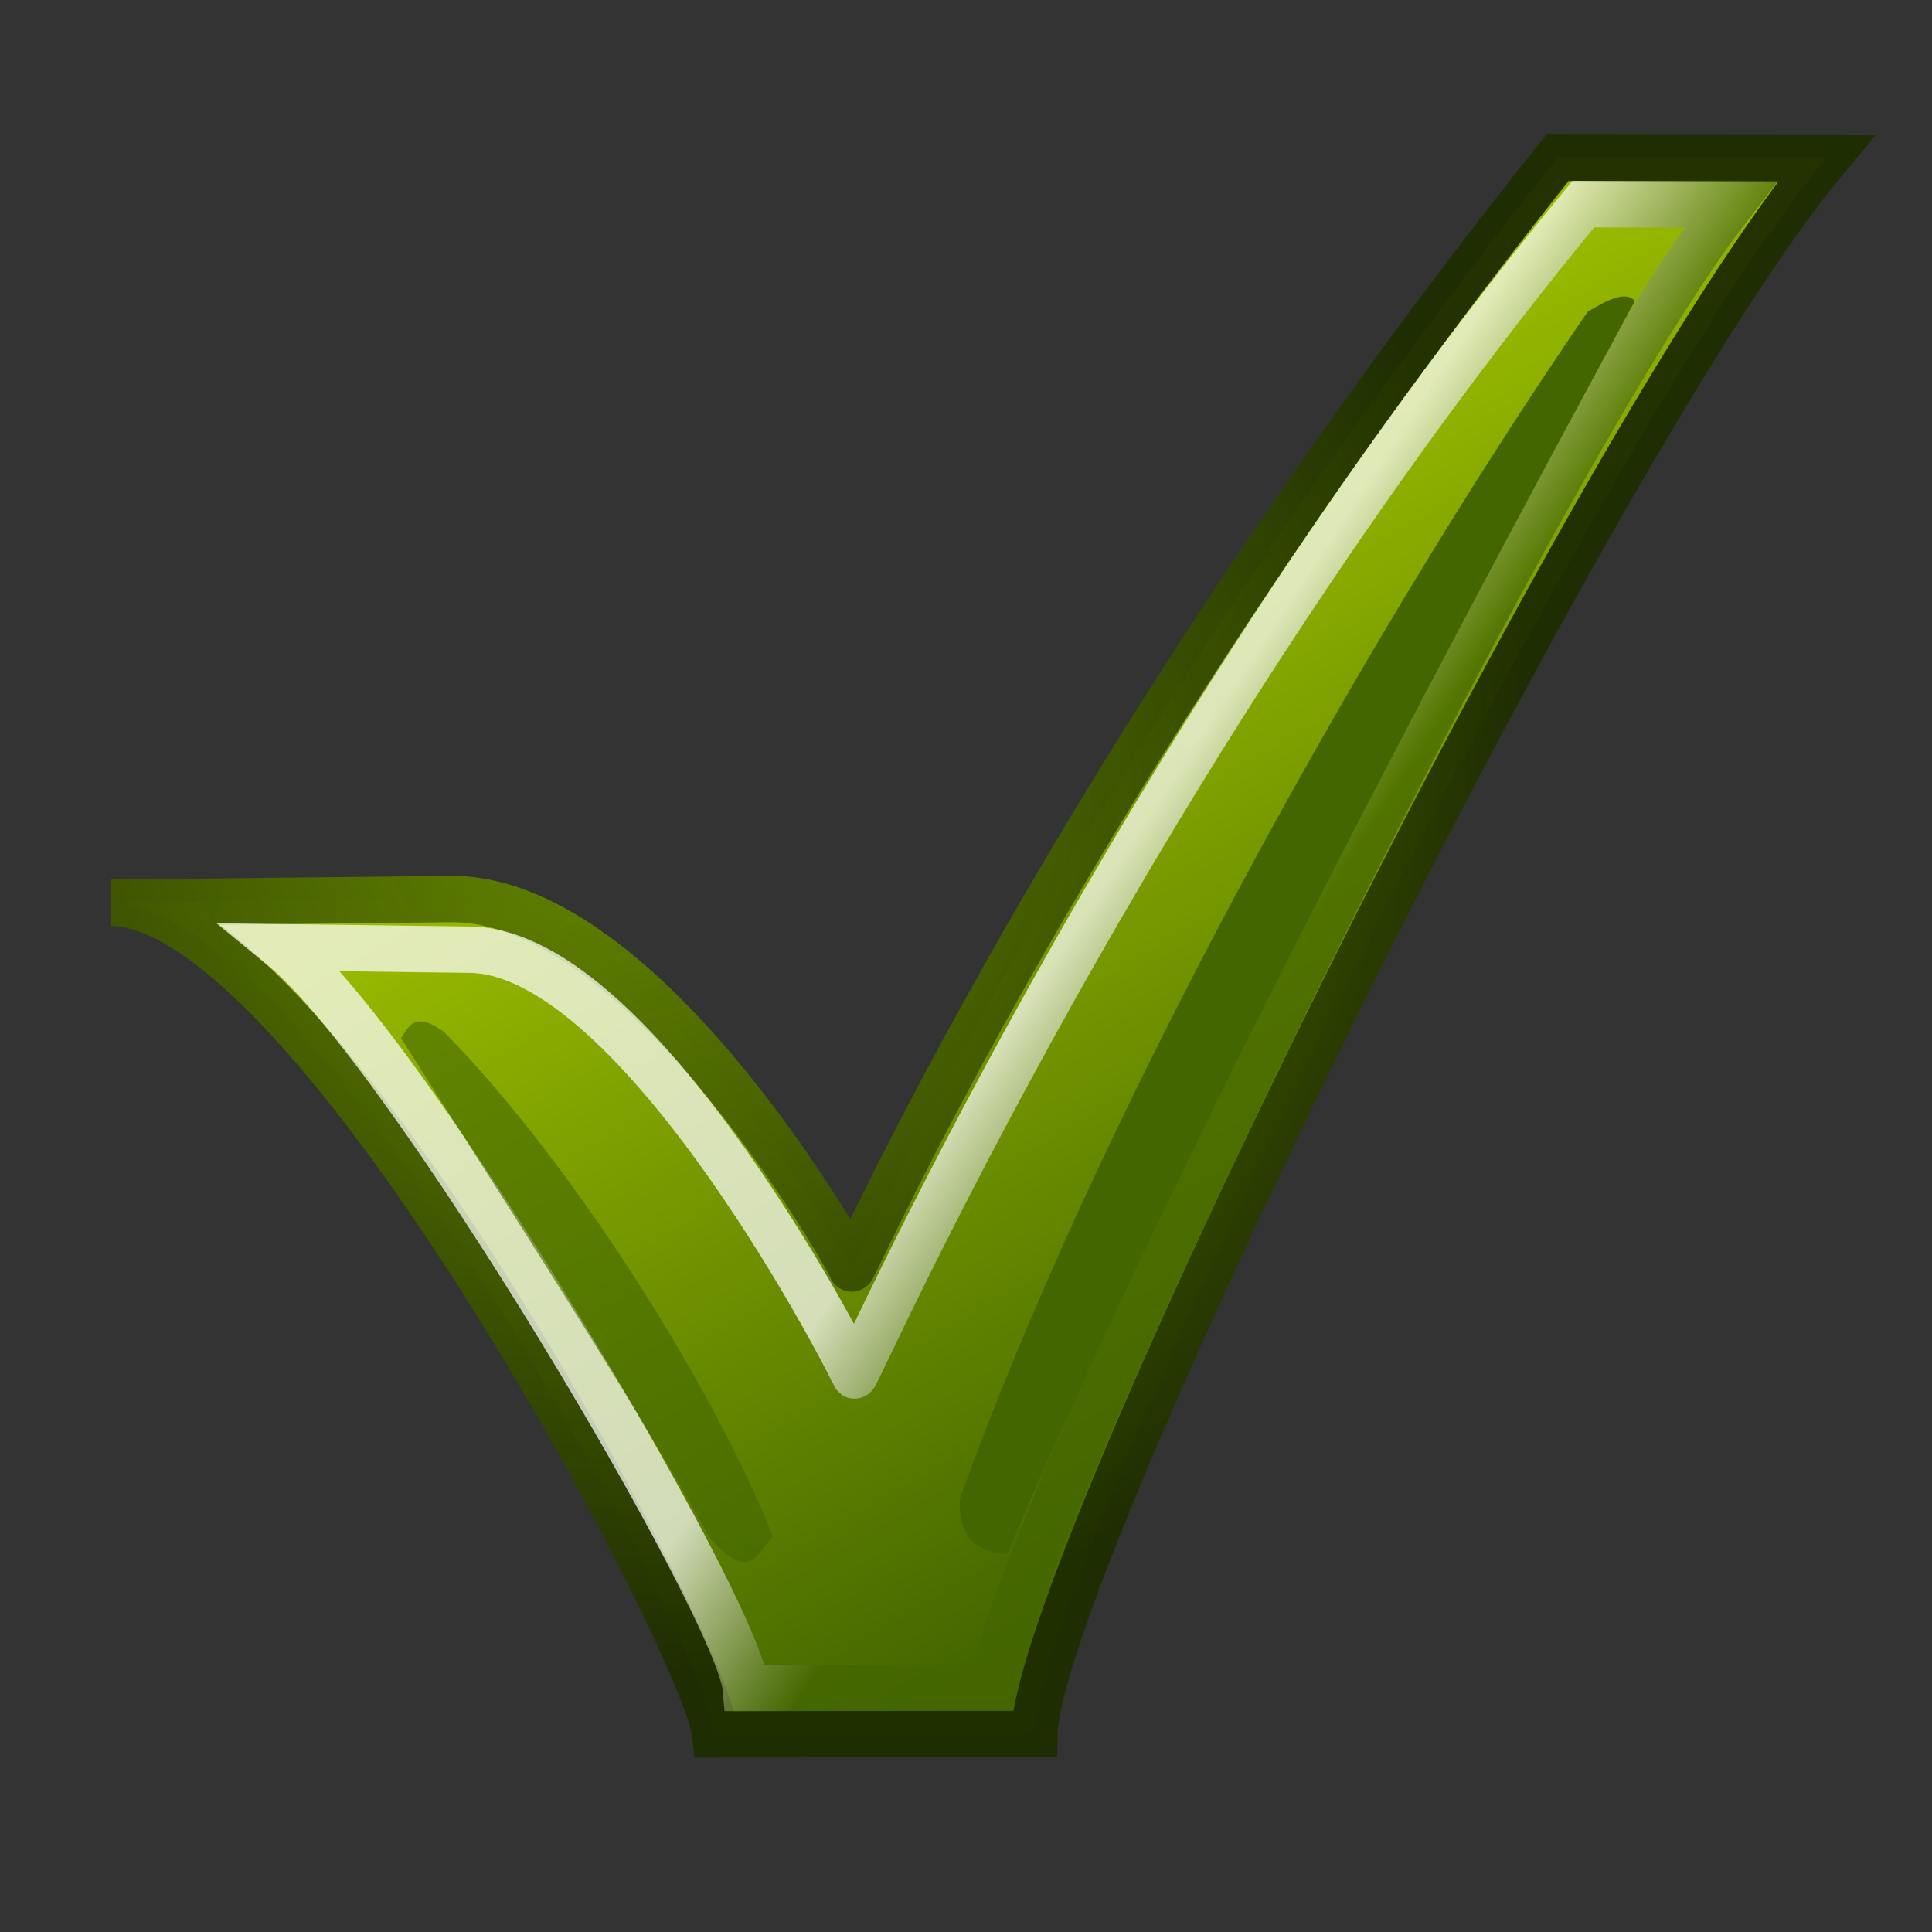 <?xml version="1.0" encoding="UTF-8" standalone="no"?>
<!-- Created with Inkscape (http://www.inkscape.org/) -->
<svg
   xmlns:dc="http://purl.org/dc/elements/1.1/"
   xmlns:cc="http://creativecommons.org/ns#"
   xmlns:rdf="http://www.w3.org/1999/02/22-rdf-syntax-ns#"
   xmlns:svg="http://www.w3.org/2000/svg"
   xmlns="http://www.w3.org/2000/svg"
   xmlns:xlink="http://www.w3.org/1999/xlink"
   xmlns:sodipodi="http://sodipodi.sourceforge.net/DTD/sodipodi-0.dtd"
   xmlns:inkscape="http://www.inkscape.org/namespaces/inkscape"
   width="48"
   height="48"
   id="svg11055"
   sodipodi:version="0.32"
   inkscape:version="0.46"
   version="1.0"
   sodipodi:docbase="/home/tim/Baroque/actions"
   sodipodi:docname="mail-read.svg"
   inkscape:export-filename="/home/andreas/project/gnome-icon-theme/32x32/emblems/emblem-default.png"
   inkscape:export-xdpi="90"
   inkscape:export-ydpi="90"
   inkscape:output_extension="org.inkscape.output.svg.inkscape">
  <rect width="100%" height="100%" fill="#333333" stroke="none"/>
  <defs
     id="defs11057">
    <inkscape:perspective
       sodipodi:type="inkscape:persp3d"
       inkscape:vp_x="0 : 24 : 1"
       inkscape:vp_y="0 : 1000 : 0"
       inkscape:vp_z="48 : 24 : 1"
       inkscape:persp3d-origin="24 : 16 : 1"
       id="perspective32" />
    <linearGradient
       id="linearGradient9048">
      <stop
         style="stop-color:#446600;stop-opacity:1;"
         offset="0"
         id="stop9050" />
      <stop
         style="stop-color:#ffffff;stop-opacity:1"
         offset="1"
         id="stop9052" />
    </linearGradient>
    <linearGradient
       id="linearGradient3428">
      <stop
         style="stop-color:black;stop-opacity:0;"
         offset="0"
         id="stop3430" />
      <stop
         id="stop3436"
         offset="0.5"
         style="stop-color:black;stop-opacity:1;" />
      <stop
         style="stop-color:black;stop-opacity:0;"
         offset="1"
         id="stop3432" />
    </linearGradient>
    <linearGradient
       id="linearGradient5891">
      <stop
         style="stop-color:#668800;stop-opacity:1;"
         offset="0"
         id="stop5893" />
      <stop
         style="stop-color:#1e2d00;stop-opacity:0.961;"
         offset="1"
         id="stop5895" />
    </linearGradient>
    <linearGradient
       id="linearGradient11380">
      <stop
         style="stop-color:#99bb00;stop-opacity:1;"
         offset="0"
         id="stop11382" />
      <stop
         style="stop-color:#446600;stop-opacity:1;"
         offset="1"
         id="stop11384" />
    </linearGradient>
    <linearGradient
       inkscape:collect="always"
       id="linearGradient8397">
      <stop
         style="stop-color:#9de754;stop-opacity:1"
         offset="0"
         id="stop8399" />
      <stop
         style="stop-color:#64c707;stop-opacity:1"
         offset="1"
         id="stop8401" />
    </linearGradient>
    <linearGradient
       inkscape:collect="always"
       xlink:href="#linearGradient8397"
       id="linearGradient8403"
       x1="30.919"
       y1="40.323"
       x2="37.073"
       y2="27.393"
       gradientUnits="userSpaceOnUse"
       gradientTransform="translate(13.726,19.874)" />
    <linearGradient
       inkscape:collect="always"
       xlink:href="#linearGradient9048"
       id="linearGradient9054"
       x1="17.708"
       y1="20.836"
       x2="15.179"
       y2="19.124"
       gradientUnits="userSpaceOnUse"
       gradientTransform="matrix(1.348,0,0,1.391,2.786,2.239)" />
    <radialGradient
       inkscape:collect="always"
       xlink:href="#linearGradient5891"
       id="radialGradient3155"
       cx="15.035"
       cy="21.389"
       fx="15.035"
       fy="21.389"
       r="18.994"
       gradientTransform="matrix(1.049,3.2562162e-3,-3.1179357e-3,1.004,0.568,-0.321)"
       gradientUnits="userSpaceOnUse" />
    <linearGradient
       inkscape:collect="always"
       xlink:href="#linearGradient11380"
       id="linearGradient4149"
       x1="16.19"
       y1="20.977"
       x2="26.596"
       y2="38.778"
       gradientUnits="userSpaceOnUse" />
    <linearGradient
       inkscape:collect="always"
       xlink:href="#linearGradient11380"
       id="linearGradient3273"
       gradientUnits="userSpaceOnUse"
       x1="16.19"
       y1="20.977"
       x2="26.596"
       y2="38.778" />
    <radialGradient
       inkscape:collect="always"
       xlink:href="#linearGradient5891"
       id="radialGradient3275"
       gradientUnits="userSpaceOnUse"
       gradientTransform="matrix(1.049,3.2562162e-3,-3.1179357e-3,1.004,0.568,-0.321)"
       cx="15.035"
       cy="21.389"
       fx="15.035"
       fy="21.389"
       r="18.994" />
    <linearGradient
       inkscape:collect="always"
       xlink:href="#linearGradient9048"
       id="linearGradient3277"
       gradientUnits="userSpaceOnUse"
       gradientTransform="matrix(1.348,0,0,1.391,2.786,2.239)"
       x1="17.708"
       y1="20.836"
       x2="15.179"
       y2="19.124" />
  </defs>
  <sodipodi:namedview
     id="base"
     pagecolor="#ffffff"
     bordercolor="#666666"
     borderopacity="1.0"
     inkscape:pageopacity="0.0"
     inkscape:pageshadow="2"
     inkscape:zoom="14.5625"
     inkscape:cx="24"
     inkscape:cy="24.06867"
     inkscape:document-units="px"
     inkscape:current-layer="layer1"
     showgrid="false"
     inkscape:window-width="1278"
     inkscape:window-height="958"
     inkscape:window-x="50"
     inkscape:window-y="27"
     fill="#8ae234"
     showguides="true"
     inkscape:guide-bbox="true"
     width="48px"
     height="48px" />
  <g
     inkscape:label="Layer 1"
     inkscape:groupmode="layer"
     id="layer1">
    <g
       id="g3266"
       transform="matrix(1.152,0,0,1.152,-3.653,-4.72)">
      <path
         transform="matrix(1.266,0,0,1.272,28.28,-11.612)"
         d="M 3.914,26.017 A 0.871,0.871 0 1 1 2.172,26.017 A 0.871,0.871 0 1 1 3.914,26.017 z"
         sodipodi:ry="0.87125659"
         sodipodi:rx="0.87125659"
         sodipodi:cy="26.016556"
         sodipodi:cx="3.0430846"
         id="path11086"
         style="opacity:1;fill:#cc0000;fill-opacity:1;stroke:none;stroke-width:1;stroke-linecap:butt;stroke-linejoin:miter;stroke-miterlimit:4;stroke-dasharray:1, 2;stroke-dashoffset:0;stroke-opacity:1"
         sodipodi:type="arc" />
      <path
         sodipodi:nodetypes="cccccccc"
         id="path11090"
         d="M 5.564,23.566 C 9.98,23.622 18.42,39.68 18.599,41.5 L 25.479,41.492 C 25.524,38.006 37.58,13.463 42.553,7.513 C 40.233,7.509 37.811,7.504 36.761,7.5 C 26.346,20.549 21.562,31.568 21.538,31.455 C 21.61,31.502 17.184,23.515 12.943,23.487 L 5.564,23.566 z"
         style="fill:url(#linearGradient3273);fill-opacity:1;fill-rule:evenodd;stroke:url(#radialGradient3275);stroke-width:1px;stroke-linecap:butt;stroke-linejoin:miter;stroke-opacity:1" />
      <path
         sodipodi:nodetypes="cccccccc"
         id="path5907"
         d="M 9.262,24.527 C 11.981,26.753 19.098,38.787 19.254,40.5 L 24.574,40.493 C 24.974,37.273 36.139,14.112 40.488,8.513 C 38.459,8.508 38.236,8.504 37.318,8.5 C 27.59,20.278 21.62,33.868 21.599,33.761 C 21.662,33.806 17.005,24.605 13.296,24.579 L 9.262,24.527 z"
         style="opacity:0.72;fill:none;fill-opacity:1;fill-rule:evenodd;stroke:url(#linearGradient3277);stroke-width:1px;stroke-linecap:butt;stroke-linejoin:miter;stroke-opacity:1" />
      <path
         sodipodi:nodetypes="ccccc"
         id="path2180"
         d="M 23.874,36.411 C 26.691,28.57 32.284,18.295 37.411,10.821 C 37.844,10.557 38.241,10.365 38.43,10.589 C 34.215,18.369 28.503,29.106 24.894,37.616 C 24.069,37.56 23.836,37.082 23.874,36.411 z"
         style="fill:#446600;fill-opacity:1;fill-rule:evenodd;stroke:none;stroke-width:1px;stroke-linecap:butt;stroke-linejoin:miter;stroke-opacity:1" />
      <path
         sodipodi:nodetypes="ccccc"
         id="path3153"
         d="M 11.821,26.49 C 13.703,29.455 16.861,34.322 18.497,37.291 C 19.404,38.285 19.508,37.513 19.841,37.245 C 18.619,34.124 15.57,29.225 12.748,26.351 C 12.104,25.895 11.988,26.231 11.821,26.49 z"
         style="fill:#446600;fill-opacity:0.6;fill-rule:evenodd;stroke:none;stroke-width:1px;stroke-linecap:butt;stroke-linejoin:miter;stroke-opacity:1" />
    </g>
  </g>
</svg>
